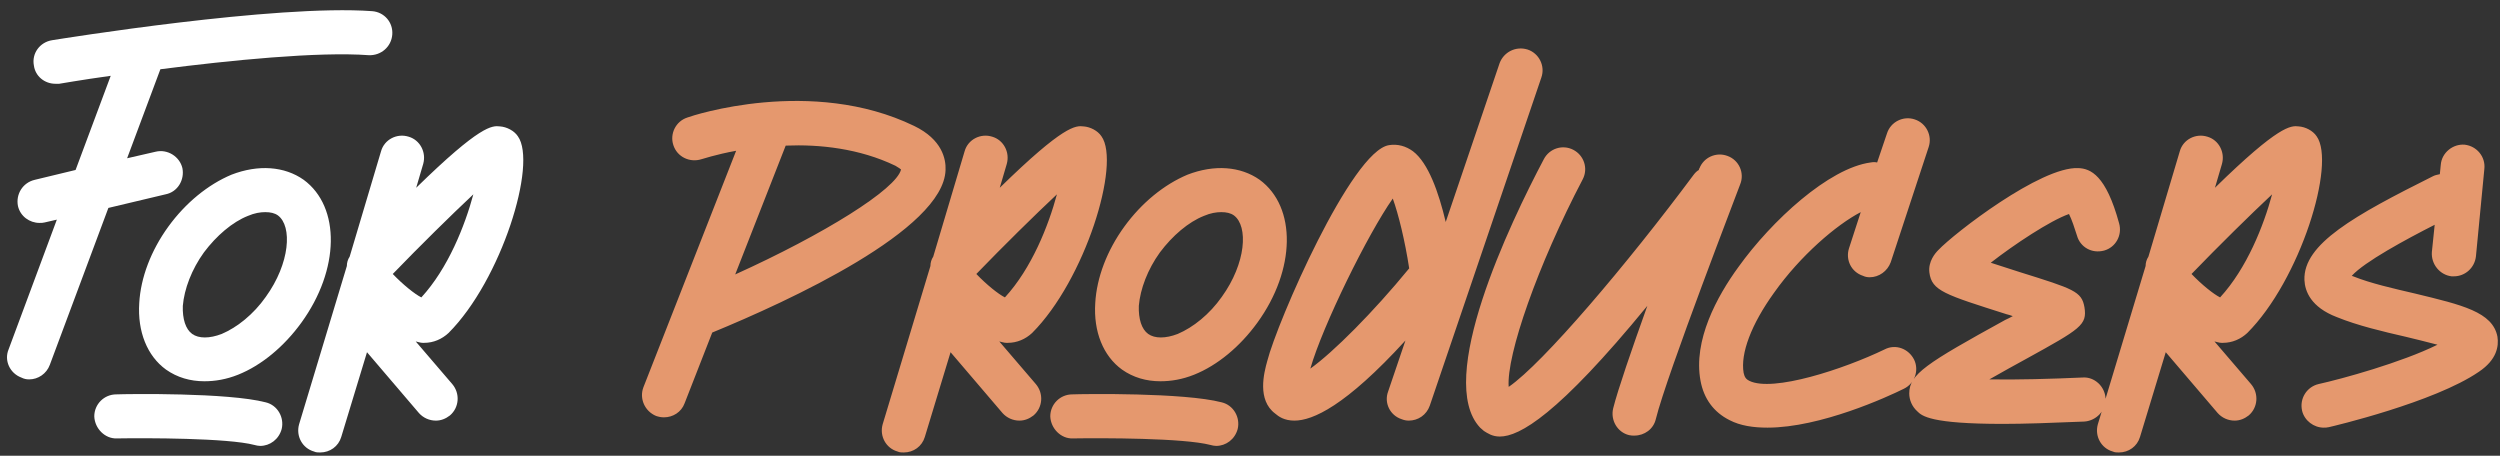 <svg width="587" height="107" viewBox="0 0 587 107" fill="none" xmlns="http://www.w3.org/2000/svg">
<rect x="0" y="0" width="587" height="107" fill="#333333" stroke="none"/>
<path d="M87.377 2.62C64.717 0.97 14.337 9.11 12.247 9.44C9.387 9.88 7.407 12.52 7.957 15.38C8.287 17.91 10.487 19.67 13.017 19.67C13.347 19.67 13.567 19.67 13.897 19.67C14.007 19.67 18.847 18.79 25.997 17.8L17.747 39.91L8.177 42.22C5.317 42.88 3.667 45.63 4.217 48.38C4.767 50.8 6.967 52.34 9.277 52.34C9.717 52.34 10.047 52.34 10.487 52.23L13.347 51.57L2.017 82.04C0.917 84.68 2.347 87.65 4.987 88.64C5.647 88.97 6.197 89.08 6.857 89.08C8.947 89.08 10.927 87.76 11.697 85.67L25.447 48.82L38.867 45.63C41.727 45.08 43.377 42.22 42.827 39.47C42.167 36.72 39.307 34.96 36.557 35.62L29.847 37.16L37.657 16.26C53.937 14.17 74.727 12.08 86.607 12.96C89.467 13.07 91.887 10.98 92.107 8.12C92.327 5.26 90.237 2.84 87.377 2.62ZM71.307 42.22C66.797 39.03 60.637 38.59 54.367 41.01C48.867 43.32 43.587 47.61 39.517 53.22C35.447 58.83 33.027 65.21 32.697 71.15C32.257 77.86 34.567 83.58 38.967 86.77C41.607 88.64 44.687 89.52 47.987 89.52C50.517 89.52 53.157 89.08 55.907 87.98C61.407 85.78 66.687 81.38 70.757 75.77C79.777 63.34 79.997 48.6 71.307 42.22ZM62.397 69.72C59.537 73.79 55.687 76.87 52.057 78.41C49.197 79.51 46.667 79.51 45.127 78.41C43.587 77.31 42.817 74.89 42.927 71.81C43.257 67.85 45.017 63.23 47.877 59.27C50.847 55.31 54.587 52.12 58.217 50.69C59.757 50.03 61.077 49.81 62.287 49.81C63.497 49.81 64.487 50.03 65.257 50.58C68.667 53.11 68.117 61.8 62.397 69.72ZM62.397 94.47C53.597 92.16 29.947 92.49 27.307 92.6C24.447 92.6 22.137 94.91 22.137 97.77C22.247 100.63 24.667 103.05 27.417 102.94C34.237 102.83 53.487 102.83 59.757 104.48C60.197 104.59 60.637 104.7 61.077 104.7C63.387 104.7 65.477 103.16 66.137 100.74C66.797 97.99 65.147 95.13 62.397 94.47ZM97.611 80.17C98.161 80.28 98.711 80.5 99.261 80.5C99.371 80.5 99.481 80.5 99.591 80.5C101.791 80.5 103.771 79.62 105.311 78.19C117.741 65.76 126.211 38.37 121.591 31.99C120.711 30.67 118.951 29.79 117.411 29.68C115.541 29.46 112.791 29.35 97.721 44.09L99.371 38.48C100.141 35.73 98.601 32.87 95.961 32.1C93.211 31.22 90.241 32.76 89.471 35.51L82.101 60.26C81.661 60.92 81.441 61.69 81.441 62.46L70.221 99.64C69.451 102.39 70.991 105.25 73.741 106.02C74.181 106.24 74.731 106.24 75.171 106.24C77.481 106.24 79.461 104.81 80.121 102.61L86.171 82.7L98.381 97C99.371 98.1 100.801 98.76 102.341 98.76C103.551 98.76 104.651 98.32 105.641 97.55C107.841 95.68 108.061 92.38 106.191 90.18L97.611 80.17ZM111.141 45.63C109.161 53 105.201 63.01 98.931 69.83C97.391 69.06 94.641 66.86 92.221 64.33C98.711 57.62 105.861 50.58 111.141 45.63Z" fill="white"/>
<path d="M214.645 29.57C190.555 17.91 162.505 27.15 161.405 27.59C158.655 28.47 157.225 31.44 158.105 34.08C158.985 36.83 161.955 38.26 164.705 37.38C164.815 37.38 168.005 36.28 172.845 35.4L151.065 90.95C150.075 93.59 151.395 96.56 154.035 97.66C154.695 97.88 155.245 97.99 155.905 97.99C157.995 97.99 159.975 96.78 160.745 94.69L167.235 78.08C185.165 70.71 221.575 53.99 222.015 39.91C222.125 37.38 221.245 32.76 214.645 29.57ZM172.625 64.44L184.395 34.41C184.395 34.3 184.505 34.19 184.505 34.19C192.425 33.86 201.775 34.85 210.245 38.92C211.015 39.36 211.455 39.69 211.565 39.8C210.465 44.42 193.525 54.98 172.625 64.44ZM234.634 80.17C235.184 80.28 235.734 80.5 236.284 80.5C236.394 80.5 236.504 80.5 236.614 80.5C238.814 80.5 240.794 79.62 242.334 78.19C254.764 65.76 263.234 38.37 258.614 31.99C257.734 30.67 255.974 29.79 254.434 29.68C252.564 29.46 249.814 29.35 234.744 44.09L236.394 38.48C237.164 35.73 235.624 32.87 232.984 32.1C230.234 31.22 227.264 32.76 226.494 35.51L219.124 60.26C218.684 60.92 218.464 61.69 218.464 62.46L207.244 99.64C206.474 102.39 208.014 105.25 210.764 106.02C211.204 106.24 211.754 106.24 212.194 106.24C214.504 106.24 216.484 104.81 217.144 102.61L223.194 82.7L235.404 97C236.394 98.1 237.824 98.76 239.364 98.76C240.574 98.76 241.674 98.32 242.664 97.55C244.864 95.68 245.084 92.38 243.214 90.18L234.634 80.17ZM248.164 45.63C246.184 53 242.224 63.01 235.954 69.83C234.414 69.06 231.664 66.86 229.244 64.33C235.734 57.62 242.884 50.58 248.164 45.63ZM295.776 42.22C291.266 39.03 285.106 38.59 278.836 41.01C273.336 43.32 268.056 47.61 263.986 53.22C259.916 58.83 257.496 65.21 257.166 71.15C256.726 77.86 259.036 83.58 263.436 86.77C266.076 88.64 269.156 89.52 272.456 89.52C274.986 89.52 277.626 89.08 280.376 87.98C285.876 85.78 291.156 81.38 295.226 75.77C304.246 63.34 304.466 48.6 295.776 42.22ZM286.866 69.72C284.006 73.79 280.156 76.87 276.526 78.41C273.666 79.51 271.136 79.51 269.596 78.41C268.056 77.31 267.286 74.89 267.396 71.81C267.726 67.85 269.486 63.23 272.346 59.27C275.316 55.31 279.056 52.12 282.686 50.69C284.226 50.03 285.546 49.81 286.756 49.81C287.966 49.81 288.956 50.03 289.726 50.58C293.136 53.11 292.586 61.8 286.866 69.72ZM286.866 94.47C278.066 92.16 254.416 92.49 251.776 92.6C248.916 92.6 246.606 94.91 246.606 97.77C246.716 100.63 249.136 103.05 251.886 102.94C258.706 102.83 277.956 102.83 284.226 104.48C284.666 104.59 285.106 104.7 285.546 104.7C287.856 104.7 289.946 103.16 290.606 100.74C291.266 97.99 289.616 95.13 286.866 94.47ZM358.707 11.64C355.957 10.76 353.097 12.19 352.107 14.83L339.457 52.12C337.807 45.19 335.387 38.26 331.757 35.51C330.107 34.3 328.127 33.75 326.147 34.08C317.347 35.4 299.857 75.66 297.547 84.79C296.777 87.54 295.127 93.92 299.417 97.11C300.187 97.77 301.507 98.76 303.927 98.76C308.217 98.76 315.917 95.35 329.997 79.95L325.927 91.94C324.937 94.58 326.367 97.55 329.117 98.43C329.667 98.65 330.217 98.76 330.767 98.76C332.967 98.76 334.947 97.44 335.717 95.24L361.897 18.24C362.887 15.49 361.347 12.52 358.707 11.64ZM307.667 86.55C310.527 76.54 321.197 54.87 327.027 46.62C328.347 50.25 329.887 56.52 330.877 63.01C322.407 73.35 313.057 82.7 307.667 86.55ZM405.609 36.61C402.969 35.62 399.999 36.94 399.009 39.58C398.899 39.58 398.899 39.69 398.899 39.91C398.459 40.13 398.019 40.57 397.689 41.01C382.069 62.02 362.269 85.34 354.239 90.84C353.689 83.36 361.059 62.24 371.619 42.11C372.939 39.58 371.949 36.5 369.419 35.18C366.889 33.86 363.809 34.85 362.489 37.38C354.459 52.56 336.969 89.19 347.529 100.41L348.409 101.18C349.289 101.73 350.389 102.5 352.149 102.5C356.769 102.5 365.789 97.44 386.799 71.81C383.169 81.93 379.869 91.5 378.769 95.9C378.109 98.65 379.759 101.51 382.509 102.17C382.949 102.28 383.389 102.28 383.719 102.28C386.139 102.28 388.229 100.74 388.779 98.43C391.309 88.09 408.469 43.76 408.579 43.32C409.679 40.68 408.359 37.6 405.609 36.61ZM437.452 64.77C437.892 64.99 438.442 65.1 438.992 65.1C441.192 65.1 443.172 63.67 443.942 61.58L452.852 34.52C453.732 31.88 452.302 28.91 449.552 28.03C446.912 27.15 443.942 28.58 443.062 31.33L440.752 38.15C440.312 38.04 439.762 38.04 439.212 38.15C429.422 39.47 416.002 51.79 408.192 62.68C403.132 69.61 397.522 79.95 399.282 89.41C400.052 93.59 402.362 96.78 406.102 98.65C408.632 99.97 411.712 100.41 415.012 100.41C427.442 100.41 443.282 93.15 447.022 91.28C449.552 90.07 450.652 86.99 449.442 84.46C448.122 81.82 445.042 80.72 442.512 82.04C432.942 86.66 416.222 92.16 410.722 89.41C410.062 89.08 409.622 88.64 409.402 87.54C408.632 83.03 411.162 76.21 416.552 68.73C422.712 60.04 431.182 52.78 436.902 49.81L434.152 58.28C433.272 61.03 434.702 63.89 437.452 64.77ZM487.671 55.31C488.441 58.06 491.191 59.6 494.051 58.83C496.801 58.06 498.341 55.2 497.571 52.45C494.491 41.12 490.861 39.58 488.001 39.47C479.201 39.03 458.851 54.76 455.111 58.72C454.451 59.38 452.691 61.36 453.021 64C453.571 68.29 456.651 69.17 471.171 73.79C471.611 73.9 472.051 74.01 472.601 74.23C471.941 74.56 471.391 74.89 470.841 75.11C452.251 85.34 448.291 87.87 448.291 92.38C448.291 93.92 448.951 95.46 450.161 96.56C451.261 97.66 453.241 99.53 470.291 99.53C475.241 99.53 481.511 99.31 489.431 98.98C492.291 98.76 494.491 96.34 494.381 93.59C494.271 90.73 491.741 88.42 488.991 88.64C481.621 88.97 473.481 89.19 467.101 89.08C470.181 87.32 473.371 85.56 475.791 84.24C488.551 77.2 490.091 76.32 489.431 72.14C488.771 68.4 486.901 67.85 474.251 63.89C472.271 63.23 469.741 62.46 467.431 61.69C472.931 57.4 481.401 51.79 485.801 50.25C486.461 51.57 487.121 53.55 487.671 55.31ZM519.959 80.17C520.509 80.28 521.059 80.5 521.609 80.5C521.719 80.5 521.829 80.5 521.939 80.5C524.139 80.5 526.119 79.62 527.659 78.19C540.089 65.76 548.559 38.37 543.939 31.99C543.059 30.67 541.299 29.79 539.759 29.68C537.889 29.46 535.139 29.35 520.069 44.09L521.719 38.48C522.489 35.73 520.949 32.87 518.309 32.1C515.559 31.22 512.589 32.76 511.819 35.51L504.449 60.26C504.009 60.92 503.789 61.69 503.789 62.46L492.569 99.64C491.799 102.39 493.339 105.25 496.089 106.02C496.529 106.24 497.079 106.24 497.519 106.24C499.829 106.24 501.809 104.81 502.469 102.61L508.519 82.7L520.729 97C521.719 98.1 523.149 98.76 524.689 98.76C525.899 98.76 526.999 98.32 527.989 97.55C530.189 95.68 530.409 92.38 528.539 90.18L519.959 80.17ZM533.489 45.63C531.509 53 527.549 63.01 521.279 69.83C519.739 69.06 516.989 66.86 514.569 64.33C521.059 57.62 528.209 50.58 533.489 45.63ZM586.403 79.07C585.303 73.24 578.043 71.59 567.153 68.95C561.983 67.74 556.593 66.53 552.523 64.88C552.413 64.88 552.303 64.77 552.193 64.77C555.163 61.47 564.953 56.19 571.663 52.78L571.003 59.16C570.783 62.02 572.873 64.55 575.623 64.88C575.843 64.88 576.063 64.88 576.173 64.88C578.813 64.88 581.013 62.9 581.343 60.26L583.323 39.69C583.653 36.83 581.563 34.3 578.703 33.97C575.953 33.75 573.313 35.84 573.093 38.7L572.873 40.9C572.323 41.01 571.773 41.12 571.333 41.34C552.853 50.58 540.753 57.29 541.083 65.76C541.193 68.4 542.623 72.14 548.673 74.45C553.513 76.43 559.563 77.86 564.843 79.07C567.043 79.62 569.903 80.28 572.323 80.94C563.853 85.12 549.883 88.97 544.383 90.18C541.633 90.84 539.873 93.59 540.533 96.45C541.083 98.76 543.283 100.41 545.593 100.41C545.923 100.41 546.363 100.41 546.803 100.3C547.793 100.08 571.553 94.47 582.003 87.32C586.293 84.46 586.733 81.27 586.403 79.07Z" fill="#E5986E"/>
</svg>
